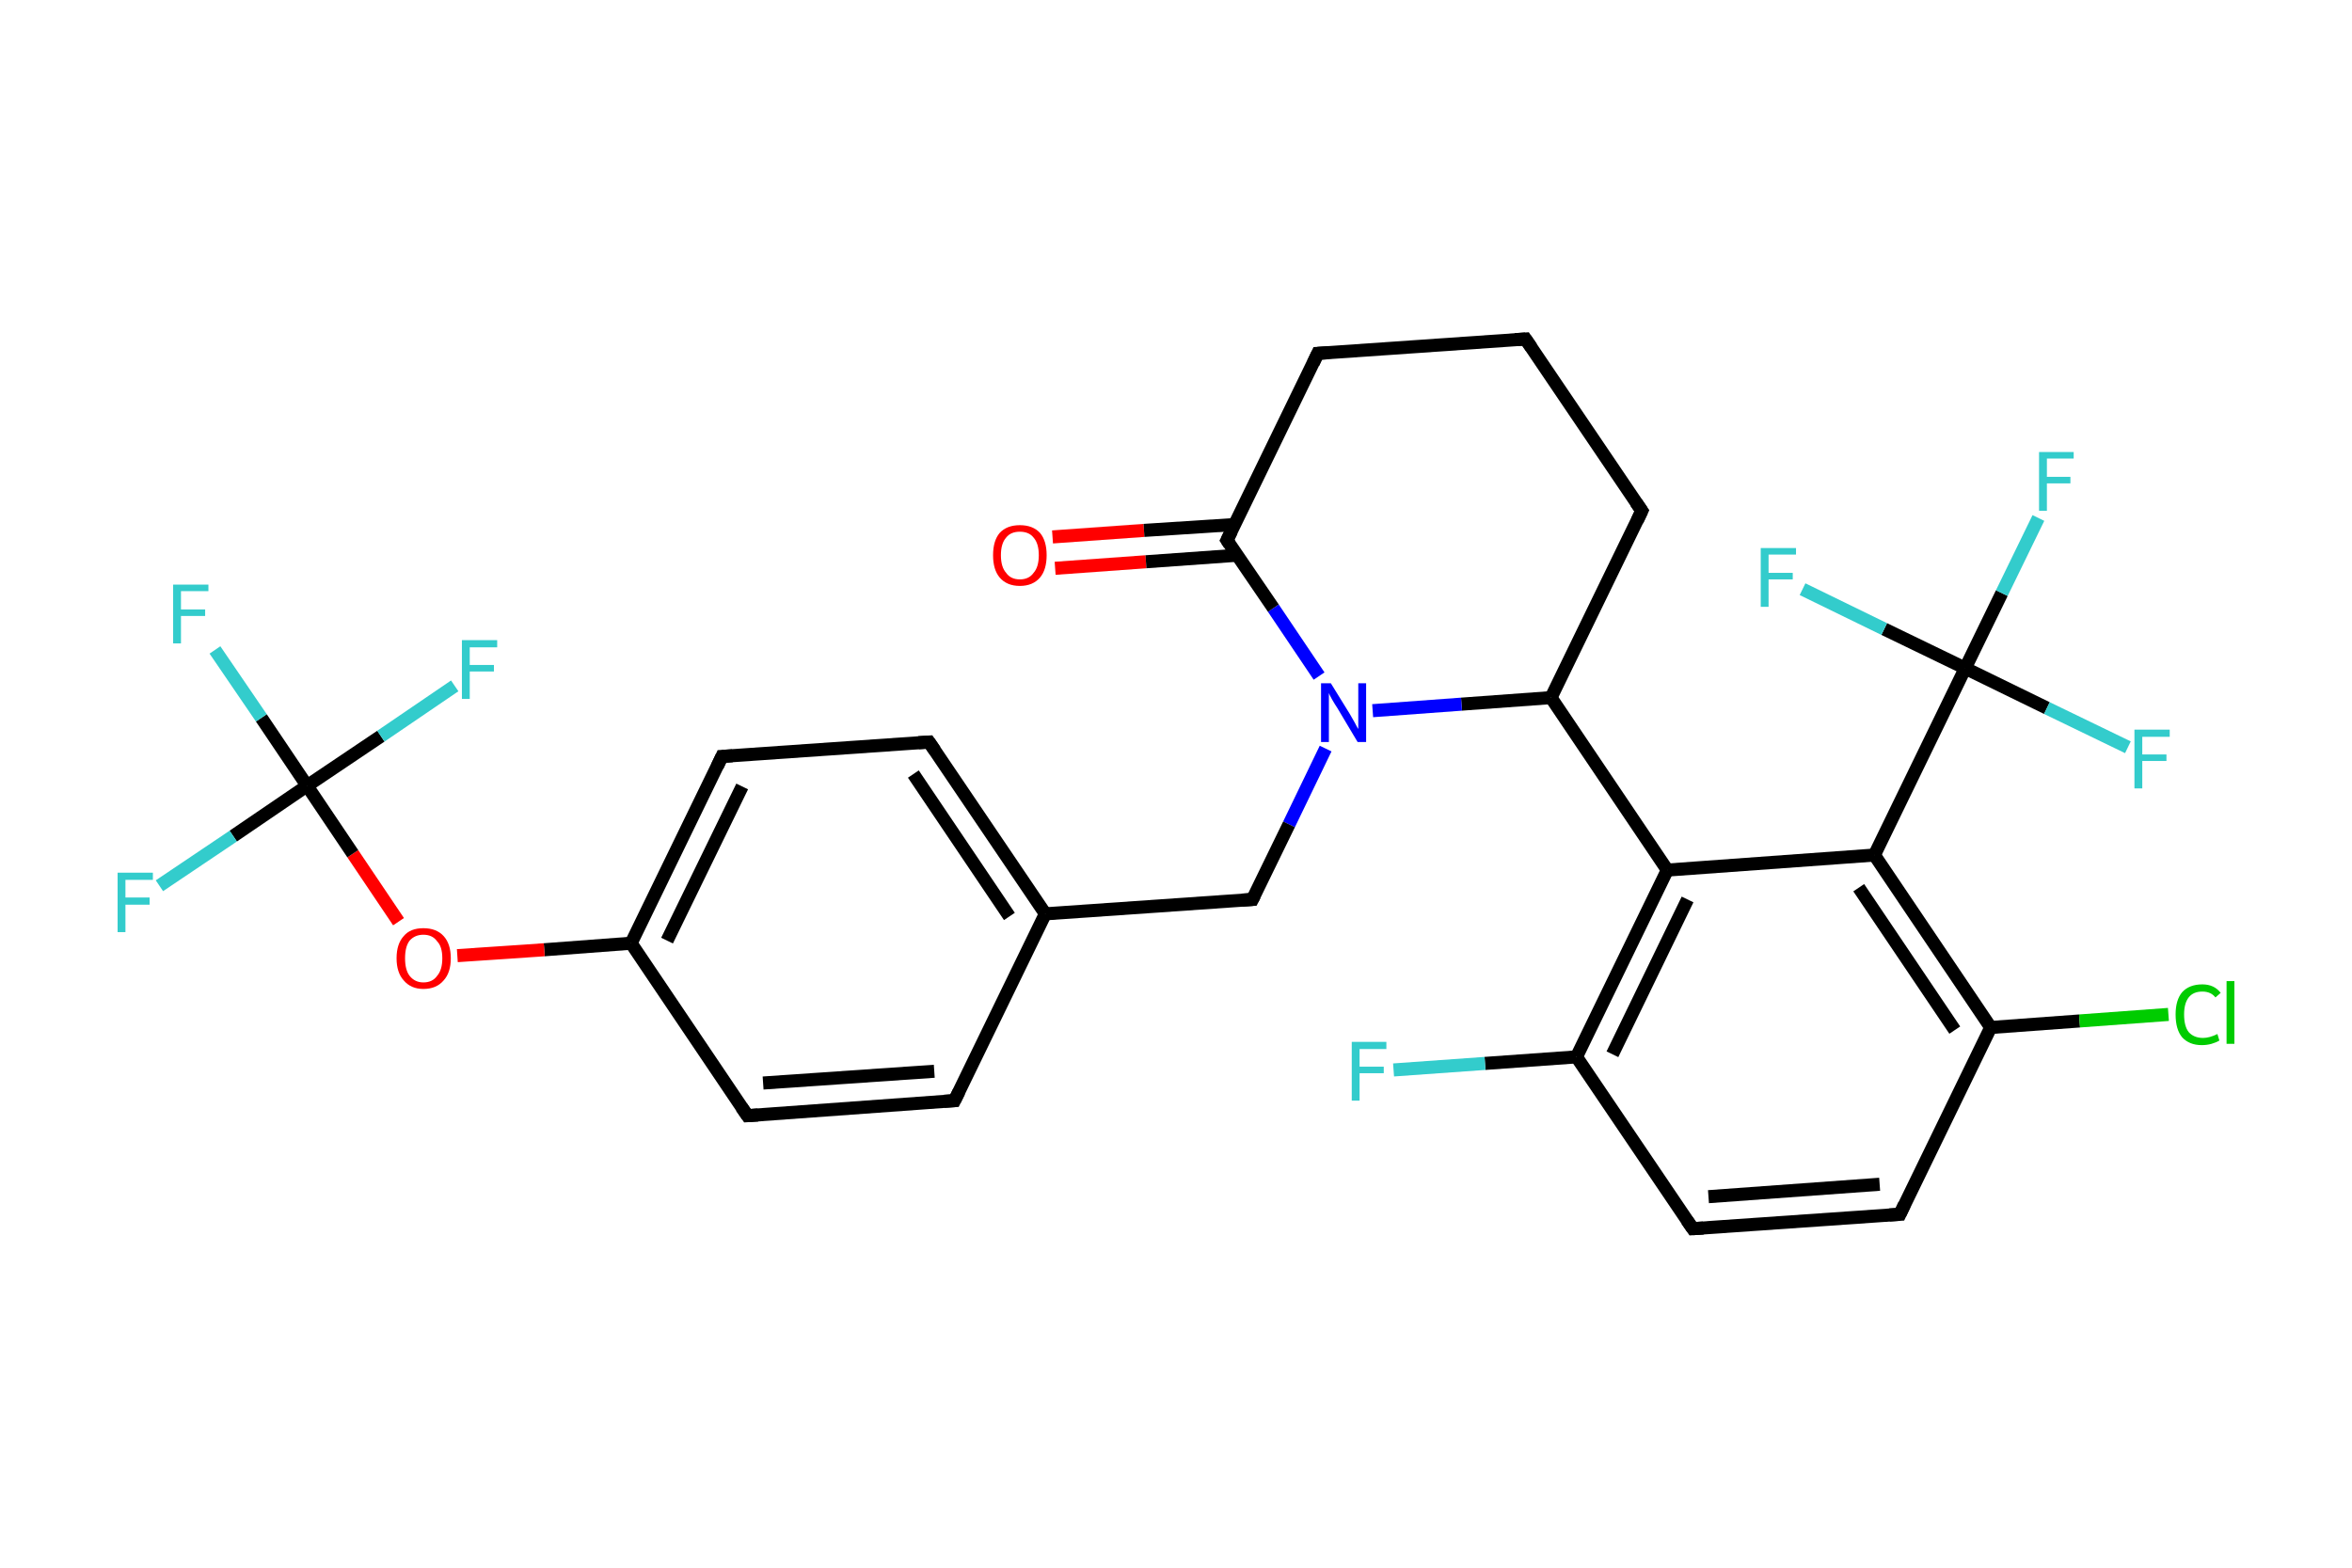 <?xml version='1.0' encoding='iso-8859-1'?>
<svg version='1.1' baseProfile='full'
              xmlns='http://www.w3.org/2000/svg'
                      xmlns:rdkit='http://www.rdkit.org/xml'
                      xmlns:xlink='http://www.w3.org/1999/xlink'
                  xml:space='preserve'
width='360px' height='240px' viewBox='0 0 360 240'>
<!-- END OF HEADER -->
<rect style='opacity:1.0;fill:#FFFFFF;stroke:none' width='360.0' height='240.0' x='0.0' y='0.0'> </rect>
<path class='bond-0 atom-0 atom-1' d='M 161.1,82.2 L 175.1,81.2' style='fill:none;fill-rule:evenodd;stroke:#FF0000;stroke-width:2.0px;stroke-linecap:butt;stroke-linejoin:miter;stroke-opacity:1' />
<path class='bond-0 atom-0 atom-1' d='M 175.1,81.2 L 189.0,80.3' style='fill:none;fill-rule:evenodd;stroke:#000000;stroke-width:2.0px;stroke-linecap:butt;stroke-linejoin:miter;stroke-opacity:1' />
<path class='bond-0 atom-0 atom-1' d='M 161.5,87.0 L 175.4,86.0' style='fill:none;fill-rule:evenodd;stroke:#FF0000;stroke-width:2.0px;stroke-linecap:butt;stroke-linejoin:miter;stroke-opacity:1' />
<path class='bond-0 atom-0 atom-1' d='M 175.4,86.0 L 189.4,85.0' style='fill:none;fill-rule:evenodd;stroke:#000000;stroke-width:2.0px;stroke-linecap:butt;stroke-linejoin:miter;stroke-opacity:1' />
<path class='bond-1 atom-1 atom-2' d='M 187.8,82.7 L 201.7,54.1' style='fill:none;fill-rule:evenodd;stroke:#000000;stroke-width:2.0px;stroke-linecap:butt;stroke-linejoin:miter;stroke-opacity:1' />
<path class='bond-2 atom-2 atom-3' d='M 201.7,54.1 L 233.5,51.9' style='fill:none;fill-rule:evenodd;stroke:#000000;stroke-width:2.0px;stroke-linecap:butt;stroke-linejoin:miter;stroke-opacity:1' />
<path class='bond-3 atom-3 atom-4' d='M 233.5,51.9 L 251.3,78.2' style='fill:none;fill-rule:evenodd;stroke:#000000;stroke-width:2.0px;stroke-linecap:butt;stroke-linejoin:miter;stroke-opacity:1' />
<path class='bond-4 atom-4 atom-5' d='M 251.3,78.2 L 237.4,106.8' style='fill:none;fill-rule:evenodd;stroke:#000000;stroke-width:2.0px;stroke-linecap:butt;stroke-linejoin:miter;stroke-opacity:1' />
<path class='bond-5 atom-5 atom-6' d='M 237.4,106.8 L 255.2,133.2' style='fill:none;fill-rule:evenodd;stroke:#000000;stroke-width:2.0px;stroke-linecap:butt;stroke-linejoin:miter;stroke-opacity:1' />
<path class='bond-6 atom-6 atom-7' d='M 255.2,133.2 L 241.3,161.8' style='fill:none;fill-rule:evenodd;stroke:#000000;stroke-width:2.0px;stroke-linecap:butt;stroke-linejoin:miter;stroke-opacity:1' />
<path class='bond-6 atom-6 atom-7' d='M 258.3,137.7 L 246.8,161.4' style='fill:none;fill-rule:evenodd;stroke:#000000;stroke-width:2.0px;stroke-linecap:butt;stroke-linejoin:miter;stroke-opacity:1' />
<path class='bond-7 atom-7 atom-8' d='M 241.3,161.8 L 227.3,162.8' style='fill:none;fill-rule:evenodd;stroke:#000000;stroke-width:2.0px;stroke-linecap:butt;stroke-linejoin:miter;stroke-opacity:1' />
<path class='bond-7 atom-7 atom-8' d='M 227.3,162.8 L 213.3,163.8' style='fill:none;fill-rule:evenodd;stroke:#33CCCC;stroke-width:2.0px;stroke-linecap:butt;stroke-linejoin:miter;stroke-opacity:1' />
<path class='bond-8 atom-7 atom-9' d='M 241.3,161.8 L 259.1,188.1' style='fill:none;fill-rule:evenodd;stroke:#000000;stroke-width:2.0px;stroke-linecap:butt;stroke-linejoin:miter;stroke-opacity:1' />
<path class='bond-9 atom-9 atom-10' d='M 259.1,188.1 L 290.8,185.9' style='fill:none;fill-rule:evenodd;stroke:#000000;stroke-width:2.0px;stroke-linecap:butt;stroke-linejoin:miter;stroke-opacity:1' />
<path class='bond-9 atom-9 atom-10' d='M 261.5,183.2 L 287.7,181.3' style='fill:none;fill-rule:evenodd;stroke:#000000;stroke-width:2.0px;stroke-linecap:butt;stroke-linejoin:miter;stroke-opacity:1' />
<path class='bond-10 atom-10 atom-11' d='M 290.8,185.9 L 304.7,157.3' style='fill:none;fill-rule:evenodd;stroke:#000000;stroke-width:2.0px;stroke-linecap:butt;stroke-linejoin:miter;stroke-opacity:1' />
<path class='bond-11 atom-11 atom-12' d='M 304.7,157.3 L 318.3,156.3' style='fill:none;fill-rule:evenodd;stroke:#000000;stroke-width:2.0px;stroke-linecap:butt;stroke-linejoin:miter;stroke-opacity:1' />
<path class='bond-11 atom-11 atom-12' d='M 318.3,156.3 L 331.9,155.3' style='fill:none;fill-rule:evenodd;stroke:#00CC00;stroke-width:2.0px;stroke-linecap:butt;stroke-linejoin:miter;stroke-opacity:1' />
<path class='bond-12 atom-11 atom-13' d='M 304.7,157.3 L 286.9,130.9' style='fill:none;fill-rule:evenodd;stroke:#000000;stroke-width:2.0px;stroke-linecap:butt;stroke-linejoin:miter;stroke-opacity:1' />
<path class='bond-12 atom-11 atom-13' d='M 299.2,157.7 L 284.5,135.9' style='fill:none;fill-rule:evenodd;stroke:#000000;stroke-width:2.0px;stroke-linecap:butt;stroke-linejoin:miter;stroke-opacity:1' />
<path class='bond-13 atom-13 atom-14' d='M 286.9,130.9 L 300.8,102.3' style='fill:none;fill-rule:evenodd;stroke:#000000;stroke-width:2.0px;stroke-linecap:butt;stroke-linejoin:miter;stroke-opacity:1' />
<path class='bond-14 atom-14 atom-15' d='M 300.8,102.3 L 306.4,90.8' style='fill:none;fill-rule:evenodd;stroke:#000000;stroke-width:2.0px;stroke-linecap:butt;stroke-linejoin:miter;stroke-opacity:1' />
<path class='bond-14 atom-14 atom-15' d='M 306.4,90.8 L 312.0,79.3' style='fill:none;fill-rule:evenodd;stroke:#33CCCC;stroke-width:2.0px;stroke-linecap:butt;stroke-linejoin:miter;stroke-opacity:1' />
<path class='bond-15 atom-14 atom-16' d='M 300.8,102.3 L 313.3,108.4' style='fill:none;fill-rule:evenodd;stroke:#000000;stroke-width:2.0px;stroke-linecap:butt;stroke-linejoin:miter;stroke-opacity:1' />
<path class='bond-15 atom-14 atom-16' d='M 313.3,108.4 L 325.7,114.4' style='fill:none;fill-rule:evenodd;stroke:#33CCCC;stroke-width:2.0px;stroke-linecap:butt;stroke-linejoin:miter;stroke-opacity:1' />
<path class='bond-16 atom-14 atom-17' d='M 300.8,102.3 L 288.4,96.3' style='fill:none;fill-rule:evenodd;stroke:#000000;stroke-width:2.0px;stroke-linecap:butt;stroke-linejoin:miter;stroke-opacity:1' />
<path class='bond-16 atom-14 atom-17' d='M 288.4,96.3 L 275.9,90.2' style='fill:none;fill-rule:evenodd;stroke:#33CCCC;stroke-width:2.0px;stroke-linecap:butt;stroke-linejoin:miter;stroke-opacity:1' />
<path class='bond-17 atom-5 atom-18' d='M 237.4,106.8 L 223.7,107.8' style='fill:none;fill-rule:evenodd;stroke:#000000;stroke-width:2.0px;stroke-linecap:butt;stroke-linejoin:miter;stroke-opacity:1' />
<path class='bond-17 atom-5 atom-18' d='M 223.7,107.8 L 210.1,108.8' style='fill:none;fill-rule:evenodd;stroke:#0000FF;stroke-width:2.0px;stroke-linecap:butt;stroke-linejoin:miter;stroke-opacity:1' />
<path class='bond-18 atom-18 atom-19' d='M 202.9,114.6 L 197.3,126.2' style='fill:none;fill-rule:evenodd;stroke:#0000FF;stroke-width:2.0px;stroke-linecap:butt;stroke-linejoin:miter;stroke-opacity:1' />
<path class='bond-18 atom-18 atom-19' d='M 197.3,126.2 L 191.7,137.7' style='fill:none;fill-rule:evenodd;stroke:#000000;stroke-width:2.0px;stroke-linecap:butt;stroke-linejoin:miter;stroke-opacity:1' />
<path class='bond-19 atom-19 atom-20' d='M 191.7,137.7 L 160.0,139.9' style='fill:none;fill-rule:evenodd;stroke:#000000;stroke-width:2.0px;stroke-linecap:butt;stroke-linejoin:miter;stroke-opacity:1' />
<path class='bond-20 atom-20 atom-21' d='M 160.0,139.9 L 142.2,113.6' style='fill:none;fill-rule:evenodd;stroke:#000000;stroke-width:2.0px;stroke-linecap:butt;stroke-linejoin:miter;stroke-opacity:1' />
<path class='bond-20 atom-20 atom-21' d='M 154.5,140.3 L 139.8,118.5' style='fill:none;fill-rule:evenodd;stroke:#000000;stroke-width:2.0px;stroke-linecap:butt;stroke-linejoin:miter;stroke-opacity:1' />
<path class='bond-21 atom-21 atom-22' d='M 142.2,113.6 L 110.5,115.8' style='fill:none;fill-rule:evenodd;stroke:#000000;stroke-width:2.0px;stroke-linecap:butt;stroke-linejoin:miter;stroke-opacity:1' />
<path class='bond-22 atom-22 atom-23' d='M 110.5,115.8 L 96.6,144.4' style='fill:none;fill-rule:evenodd;stroke:#000000;stroke-width:2.0px;stroke-linecap:butt;stroke-linejoin:miter;stroke-opacity:1' />
<path class='bond-22 atom-22 atom-23' d='M 113.6,120.4 L 102.1,144.0' style='fill:none;fill-rule:evenodd;stroke:#000000;stroke-width:2.0px;stroke-linecap:butt;stroke-linejoin:miter;stroke-opacity:1' />
<path class='bond-23 atom-23 atom-24' d='M 96.6,144.4 L 83.3,145.4' style='fill:none;fill-rule:evenodd;stroke:#000000;stroke-width:2.0px;stroke-linecap:butt;stroke-linejoin:miter;stroke-opacity:1' />
<path class='bond-23 atom-23 atom-24' d='M 83.3,145.4 L 70.0,146.3' style='fill:none;fill-rule:evenodd;stroke:#FF0000;stroke-width:2.0px;stroke-linecap:butt;stroke-linejoin:miter;stroke-opacity:1' />
<path class='bond-24 atom-24 atom-25' d='M 61.0,141.1 L 54.0,130.7' style='fill:none;fill-rule:evenodd;stroke:#FF0000;stroke-width:2.0px;stroke-linecap:butt;stroke-linejoin:miter;stroke-opacity:1' />
<path class='bond-24 atom-24 atom-25' d='M 54.0,130.7 L 47.0,120.3' style='fill:none;fill-rule:evenodd;stroke:#000000;stroke-width:2.0px;stroke-linecap:butt;stroke-linejoin:miter;stroke-opacity:1' />
<path class='bond-25 atom-25 atom-26' d='M 47.0,120.3 L 40.0,109.9' style='fill:none;fill-rule:evenodd;stroke:#000000;stroke-width:2.0px;stroke-linecap:butt;stroke-linejoin:miter;stroke-opacity:1' />
<path class='bond-25 atom-25 atom-26' d='M 40.0,109.9 L 32.9,99.5' style='fill:none;fill-rule:evenodd;stroke:#33CCCC;stroke-width:2.0px;stroke-linecap:butt;stroke-linejoin:miter;stroke-opacity:1' />
<path class='bond-26 atom-25 atom-27' d='M 47.0,120.3 L 35.7,128.0' style='fill:none;fill-rule:evenodd;stroke:#000000;stroke-width:2.0px;stroke-linecap:butt;stroke-linejoin:miter;stroke-opacity:1' />
<path class='bond-26 atom-25 atom-27' d='M 35.7,128.0 L 24.4,135.6' style='fill:none;fill-rule:evenodd;stroke:#33CCCC;stroke-width:2.0px;stroke-linecap:butt;stroke-linejoin:miter;stroke-opacity:1' />
<path class='bond-27 atom-25 atom-28' d='M 47.0,120.3 L 58.3,112.7' style='fill:none;fill-rule:evenodd;stroke:#000000;stroke-width:2.0px;stroke-linecap:butt;stroke-linejoin:miter;stroke-opacity:1' />
<path class='bond-27 atom-25 atom-28' d='M 58.3,112.7 L 69.6,105.0' style='fill:none;fill-rule:evenodd;stroke:#33CCCC;stroke-width:2.0px;stroke-linecap:butt;stroke-linejoin:miter;stroke-opacity:1' />
<path class='bond-28 atom-23 atom-29' d='M 96.6,144.4 L 114.4,170.8' style='fill:none;fill-rule:evenodd;stroke:#000000;stroke-width:2.0px;stroke-linecap:butt;stroke-linejoin:miter;stroke-opacity:1' />
<path class='bond-29 atom-29 atom-30' d='M 114.4,170.8 L 146.1,168.5' style='fill:none;fill-rule:evenodd;stroke:#000000;stroke-width:2.0px;stroke-linecap:butt;stroke-linejoin:miter;stroke-opacity:1' />
<path class='bond-29 atom-29 atom-30' d='M 116.8,165.8 L 143.0,164.0' style='fill:none;fill-rule:evenodd;stroke:#000000;stroke-width:2.0px;stroke-linecap:butt;stroke-linejoin:miter;stroke-opacity:1' />
<path class='bond-30 atom-18 atom-1' d='M 201.9,103.5 L 194.9,93.1' style='fill:none;fill-rule:evenodd;stroke:#0000FF;stroke-width:2.0px;stroke-linecap:butt;stroke-linejoin:miter;stroke-opacity:1' />
<path class='bond-30 atom-18 atom-1' d='M 194.9,93.1 L 187.8,82.7' style='fill:none;fill-rule:evenodd;stroke:#000000;stroke-width:2.0px;stroke-linecap:butt;stroke-linejoin:miter;stroke-opacity:1' />
<path class='bond-31 atom-30 atom-20' d='M 146.1,168.5 L 160.0,139.9' style='fill:none;fill-rule:evenodd;stroke:#000000;stroke-width:2.0px;stroke-linecap:butt;stroke-linejoin:miter;stroke-opacity:1' />
<path class='bond-32 atom-13 atom-6' d='M 286.9,130.9 L 255.2,133.2' style='fill:none;fill-rule:evenodd;stroke:#000000;stroke-width:2.0px;stroke-linecap:butt;stroke-linejoin:miter;stroke-opacity:1' />
<path d='M 188.5,81.3 L 187.8,82.7 L 188.2,83.3' style='fill:none;stroke:#000000;stroke-width:2.0px;stroke-linecap:butt;stroke-linejoin:miter;stroke-opacity:1;' />
<path d='M 201.0,55.6 L 201.7,54.1 L 203.3,54.0' style='fill:none;stroke:#000000;stroke-width:2.0px;stroke-linecap:butt;stroke-linejoin:miter;stroke-opacity:1;' />
<path d='M 231.9,52.0 L 233.5,51.9 L 234.4,53.2' style='fill:none;stroke:#000000;stroke-width:2.0px;stroke-linecap:butt;stroke-linejoin:miter;stroke-opacity:1;' />
<path d='M 250.4,76.9 L 251.3,78.2 L 250.6,79.7' style='fill:none;stroke:#000000;stroke-width:2.0px;stroke-linecap:butt;stroke-linejoin:miter;stroke-opacity:1;' />
<path d='M 258.2,186.8 L 259.1,188.1 L 260.7,188.0' style='fill:none;stroke:#000000;stroke-width:2.0px;stroke-linecap:butt;stroke-linejoin:miter;stroke-opacity:1;' />
<path d='M 289.2,186.0 L 290.8,185.9 L 291.5,184.4' style='fill:none;stroke:#000000;stroke-width:2.0px;stroke-linecap:butt;stroke-linejoin:miter;stroke-opacity:1;' />
<path d='M 192.0,137.1 L 191.7,137.7 L 190.1,137.8' style='fill:none;stroke:#000000;stroke-width:2.0px;stroke-linecap:butt;stroke-linejoin:miter;stroke-opacity:1;' />
<path d='M 143.1,114.9 L 142.2,113.6 L 140.6,113.7' style='fill:none;stroke:#000000;stroke-width:2.0px;stroke-linecap:butt;stroke-linejoin:miter;stroke-opacity:1;' />
<path d='M 112.1,115.7 L 110.5,115.8 L 109.8,117.3' style='fill:none;stroke:#000000;stroke-width:2.0px;stroke-linecap:butt;stroke-linejoin:miter;stroke-opacity:1;' />
<path d='M 113.5,169.5 L 114.4,170.8 L 116.0,170.7' style='fill:none;stroke:#000000;stroke-width:2.0px;stroke-linecap:butt;stroke-linejoin:miter;stroke-opacity:1;' />
<path d='M 144.5,168.6 L 146.1,168.5 L 146.8,167.1' style='fill:none;stroke:#000000;stroke-width:2.0px;stroke-linecap:butt;stroke-linejoin:miter;stroke-opacity:1;' />
<path class='atom-0' d='M 152.0 85.0
Q 152.0 82.8, 153.0 81.6
Q 154.1 80.4, 156.1 80.4
Q 158.1 80.4, 159.2 81.6
Q 160.2 82.8, 160.2 85.0
Q 160.2 87.2, 159.2 88.4
Q 158.1 89.7, 156.1 89.7
Q 154.1 89.7, 153.0 88.4
Q 152.0 87.2, 152.0 85.0
M 156.1 88.7
Q 157.5 88.7, 158.2 87.7
Q 159.0 86.8, 159.0 85.0
Q 159.0 83.2, 158.2 82.3
Q 157.5 81.4, 156.1 81.4
Q 154.7 81.4, 154.0 82.3
Q 153.2 83.2, 153.2 85.0
Q 153.2 86.8, 154.0 87.7
Q 154.7 88.7, 156.1 88.7
' fill='#FF0000'/>
<path class='atom-8' d='M 206.9 159.5
L 212.2 159.5
L 212.2 160.6
L 208.1 160.6
L 208.1 163.3
L 211.8 163.3
L 211.8 164.3
L 208.1 164.3
L 208.1 168.5
L 206.9 168.5
L 206.9 159.5
' fill='#33CCCC'/>
<path class='atom-12' d='M 333.0 155.3
Q 333.0 153.1, 334.0 151.9
Q 335.1 150.7, 337.1 150.7
Q 338.9 150.7, 339.9 152.0
L 339.1 152.7
Q 338.4 151.8, 337.1 151.8
Q 335.7 151.8, 335.0 152.7
Q 334.3 153.6, 334.3 155.3
Q 334.3 157.1, 335.0 158.0
Q 335.8 158.9, 337.2 158.9
Q 338.2 158.9, 339.4 158.3
L 339.7 159.3
Q 339.2 159.6, 338.5 159.8
Q 337.8 160.0, 337.0 160.0
Q 335.1 160.0, 334.0 158.8
Q 333.0 157.6, 333.0 155.3
' fill='#00CC00'/>
<path class='atom-12' d='M 340.8 150.2
L 342.0 150.2
L 342.0 159.8
L 340.8 159.8
L 340.8 150.2
' fill='#00CC00'/>
<path class='atom-15' d='M 312.1 69.2
L 317.4 69.2
L 317.4 70.2
L 313.3 70.2
L 313.3 73.0
L 316.9 73.0
L 316.9 74.0
L 313.3 74.0
L 313.3 78.2
L 312.1 78.2
L 312.1 69.2
' fill='#33CCCC'/>
<path class='atom-16' d='M 326.7 111.7
L 332.1 111.7
L 332.1 112.8
L 327.9 112.8
L 327.9 115.5
L 331.6 115.5
L 331.6 116.5
L 327.9 116.5
L 327.9 120.7
L 326.7 120.7
L 326.7 111.7
' fill='#33CCCC'/>
<path class='atom-17' d='M 269.5 83.9
L 274.9 83.9
L 274.9 84.9
L 270.7 84.9
L 270.7 87.7
L 274.4 87.7
L 274.4 88.7
L 270.7 88.7
L 270.7 92.9
L 269.5 92.9
L 269.5 83.9
' fill='#33CCCC'/>
<path class='atom-18' d='M 203.7 104.6
L 206.6 109.3
Q 206.9 109.8, 207.4 110.7
Q 207.8 111.5, 207.9 111.6
L 207.9 104.6
L 209.1 104.6
L 209.1 113.6
L 207.8 113.6
L 204.7 108.4
Q 204.3 107.8, 203.9 107.1
Q 203.5 106.4, 203.4 106.1
L 203.4 113.6
L 202.2 113.6
L 202.2 104.6
L 203.7 104.6
' fill='#0000FF'/>
<path class='atom-24' d='M 60.7 146.7
Q 60.7 144.5, 61.8 143.3
Q 62.8 142.1, 64.8 142.1
Q 66.8 142.1, 67.9 143.3
Q 69.0 144.5, 69.0 146.7
Q 69.0 148.9, 67.9 150.1
Q 66.8 151.4, 64.8 151.4
Q 62.9 151.4, 61.8 150.1
Q 60.7 148.9, 60.7 146.7
M 64.8 150.4
Q 66.2 150.4, 66.9 149.4
Q 67.7 148.5, 67.7 146.7
Q 67.7 144.9, 66.9 144.1
Q 66.2 143.1, 64.8 143.1
Q 63.5 143.1, 62.7 144.0
Q 62.0 144.9, 62.0 146.7
Q 62.0 148.5, 62.7 149.4
Q 63.5 150.4, 64.8 150.4
' fill='#FF0000'/>
<path class='atom-26' d='M 26.5 89.5
L 31.9 89.5
L 31.9 90.5
L 27.7 90.5
L 27.7 93.3
L 31.4 93.3
L 31.4 94.3
L 27.7 94.3
L 27.7 98.5
L 26.5 98.5
L 26.5 89.5
' fill='#33CCCC'/>
<path class='atom-27' d='M 18.0 133.6
L 23.4 133.6
L 23.4 134.7
L 19.2 134.7
L 19.2 137.4
L 22.9 137.4
L 22.9 138.5
L 19.2 138.5
L 19.2 142.7
L 18.0 142.7
L 18.0 133.6
' fill='#33CCCC'/>
<path class='atom-28' d='M 70.7 98.0
L 76.1 98.0
L 76.1 99.1
L 71.9 99.1
L 71.9 101.8
L 75.6 101.8
L 75.6 102.8
L 71.9 102.8
L 71.9 107.0
L 70.7 107.0
L 70.7 98.0
' fill='#33CCCC'/>
</svg>
